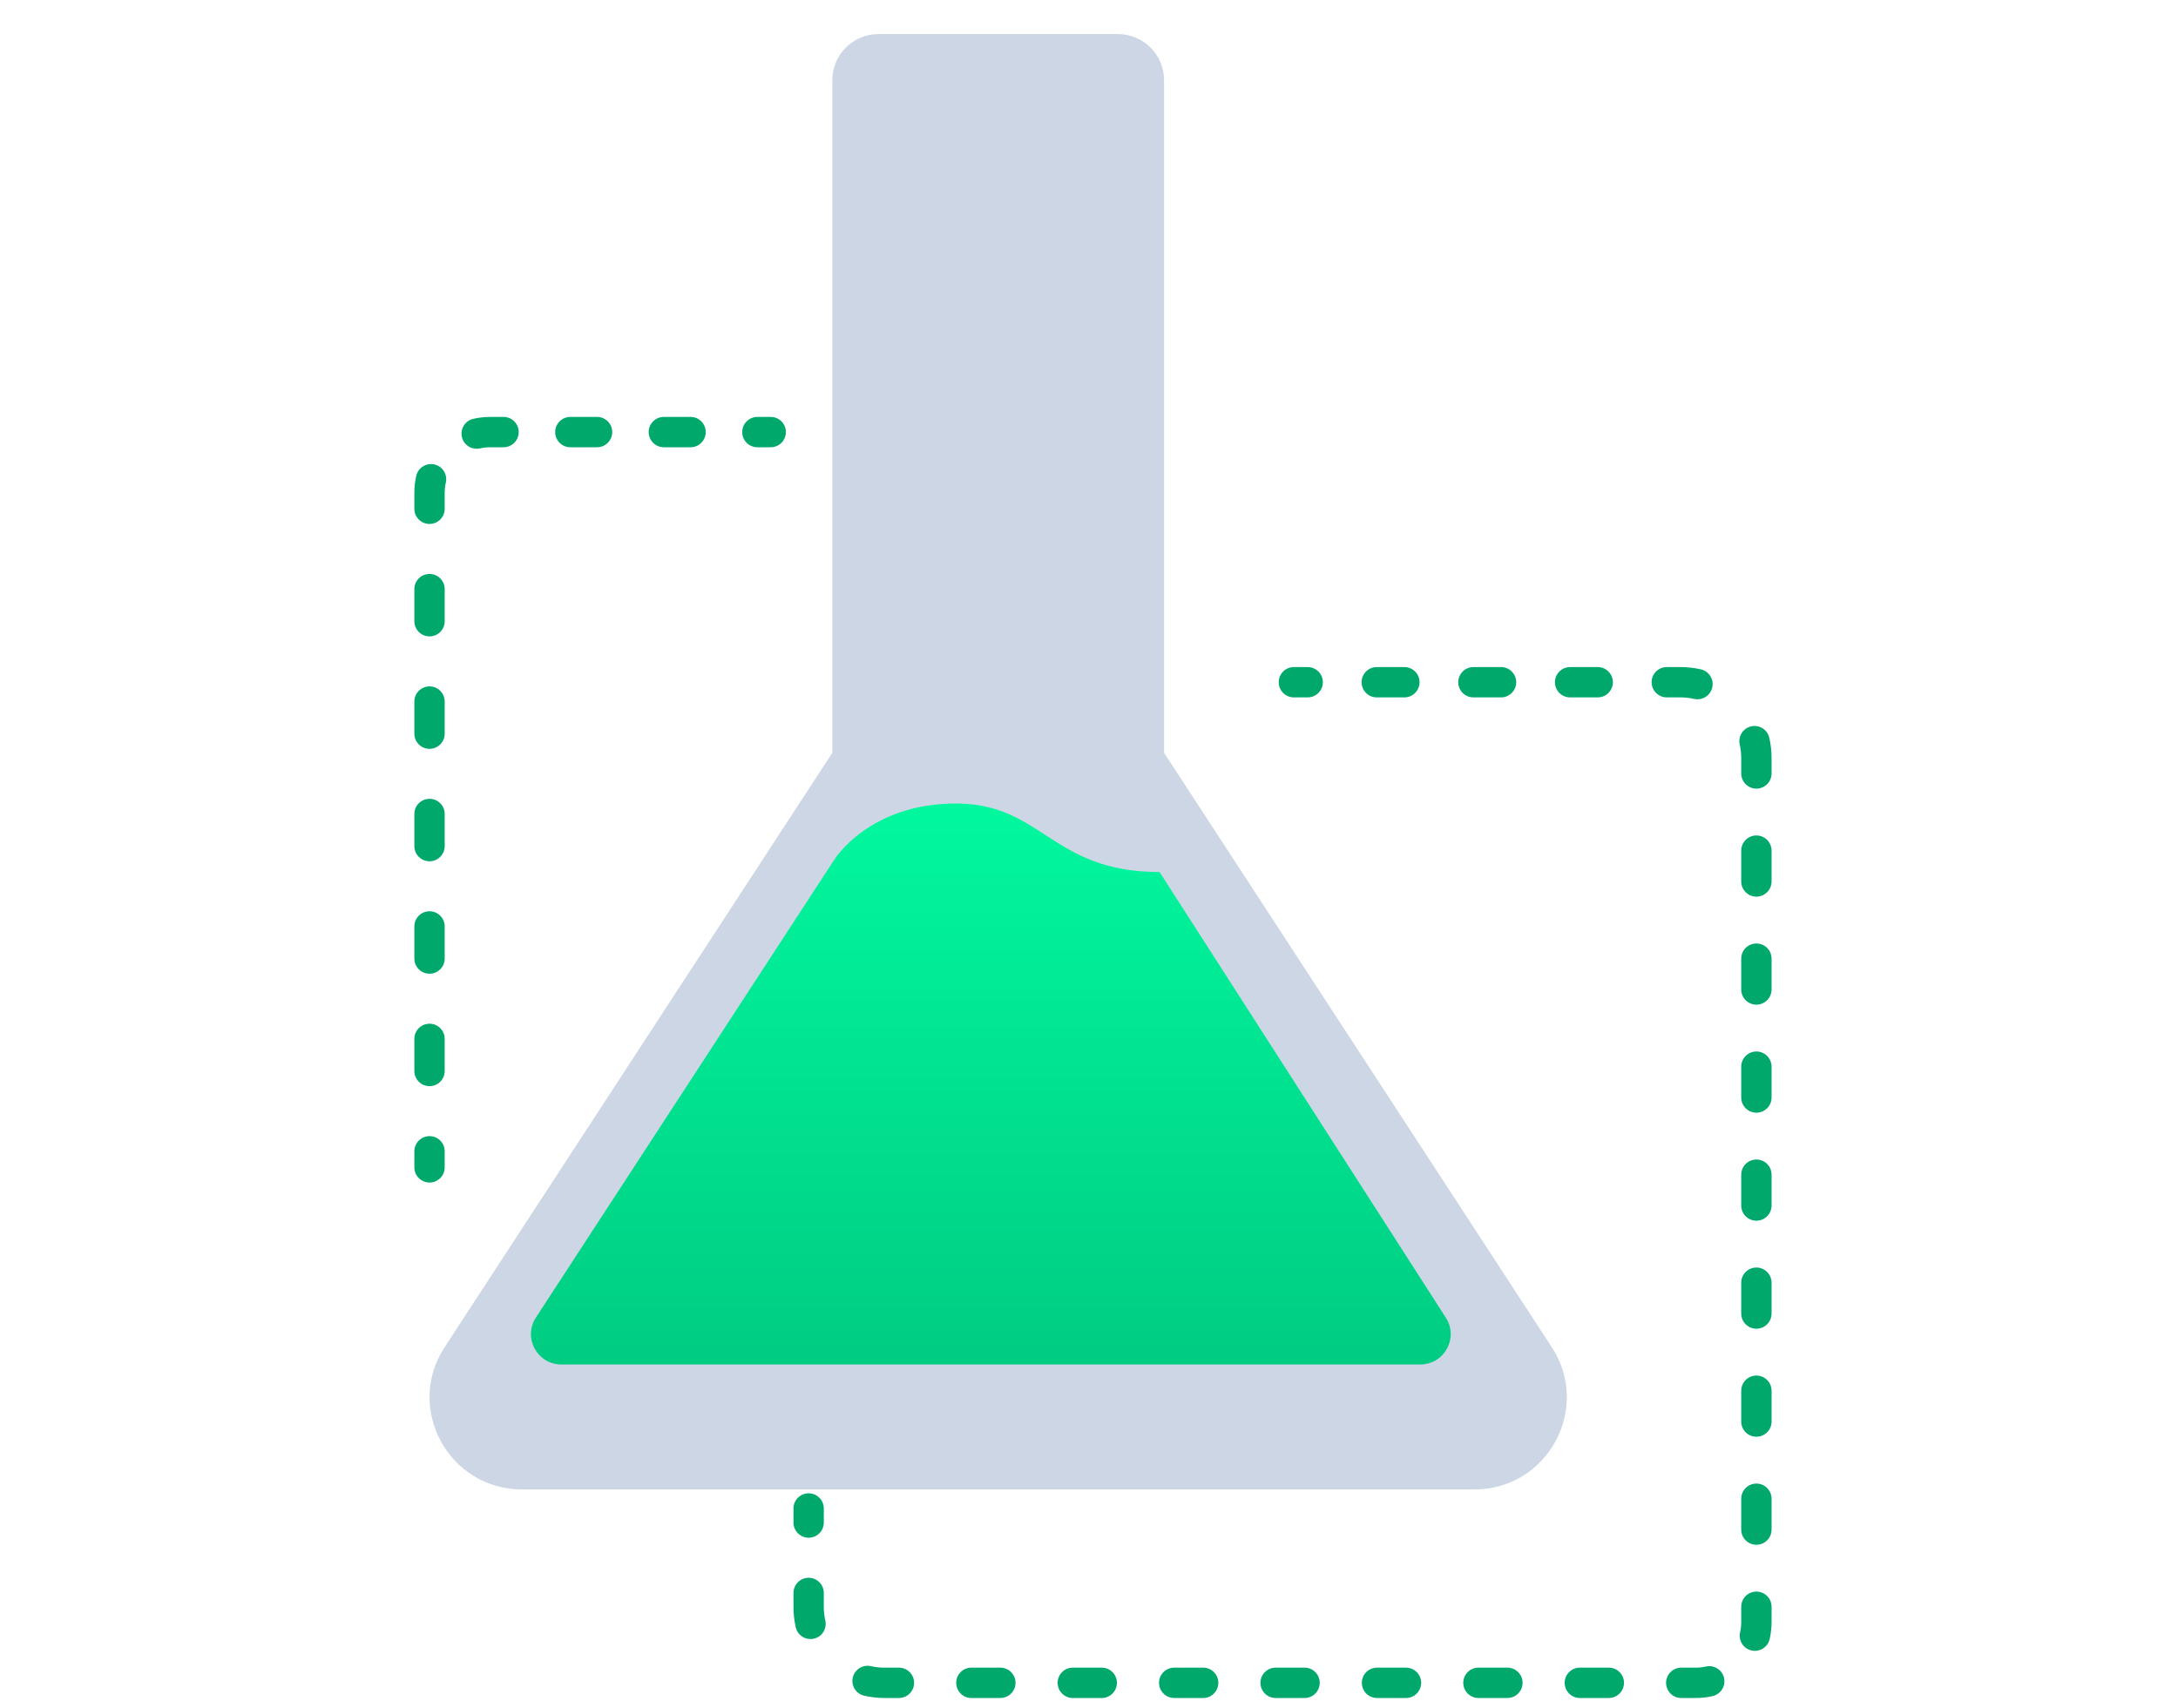 <svg width="102" height="80" viewBox="0 0 102 80" fill="none" xmlns="http://www.w3.org/2000/svg">
<g clip-path="url(#clip0_567_2990)">
<g filter="url(#filter0_d_567_2990)">
<path d="M41.145 0C39.949 0 38.98 0.966 38.98 2.157V33.669L20.822 61.513C18.95 64.383 21.018 68.177 24.454 68.177H69.04C72.476 68.177 74.544 64.383 72.673 61.513L54.515 33.669V2.157C54.515 0.966 53.545 0 52.349 0H41.145Z" fill="#CDD6E5"/>
</g>
<path d="M39.087 40.247L25.097 61.72C24.481 62.665 25.159 63.916 26.287 63.916H66.517C67.641 63.916 68.32 62.673 67.713 61.728L54.305 40.849C49.233 40.849 48.827 37.639 44.769 37.639C40.711 37.639 39.087 40.247 39.087 40.247Z" fill="url(#paint0_linear_567_2990)"/>
<path fill-rule="evenodd" clip-rule="evenodd" d="M36.805 20.24C36.805 19.848 36.487 19.53 36.094 19.53H35.469C35.077 19.53 34.759 19.848 34.759 20.24C34.759 20.633 35.077 20.951 35.469 20.951H36.094C36.487 20.951 36.805 20.633 36.805 20.24ZM33.051 20.24C33.051 19.848 32.733 19.53 32.341 19.53H31.09C30.697 19.53 30.379 19.848 30.379 20.24C30.379 20.633 30.697 20.951 31.09 20.951H32.341C32.733 20.951 33.051 20.633 33.051 20.24ZM28.672 20.24C28.672 19.848 28.354 19.53 27.961 19.53H26.71C26.318 19.53 26 19.848 26 20.24C26 20.633 26.318 20.951 26.71 20.951H27.961C28.354 20.951 28.672 20.633 28.672 20.24ZM24.292 20.24C24.292 19.848 23.974 19.53 23.582 19.53H22.956C22.686 19.53 22.421 19.561 22.166 19.619C21.784 19.706 21.544 20.086 21.631 20.468C21.718 20.851 22.099 21.09 22.481 21.004C22.633 20.969 22.792 20.951 22.956 20.951H23.582C23.974 20.951 24.292 20.633 24.292 20.24ZM20.344 21.756C19.961 21.669 19.581 21.909 19.494 22.291C19.436 22.546 19.405 22.81 19.405 23.081V23.834C19.405 24.226 19.723 24.544 20.116 24.544C20.508 24.544 20.826 24.226 20.826 23.834V23.081C20.826 22.917 20.844 22.758 20.879 22.606C20.966 22.224 20.726 21.843 20.344 21.756ZM20.116 26.886C19.723 26.886 19.405 27.204 19.405 27.596V29.101C19.405 29.493 19.723 29.811 20.116 29.811C20.508 29.811 20.826 29.493 20.826 29.101V27.596C20.826 27.204 20.508 26.886 20.116 26.886ZM20.116 32.153C19.723 32.153 19.405 32.471 19.405 32.863V34.368C19.405 34.76 19.723 35.078 20.116 35.078C20.508 35.078 20.826 34.76 20.826 34.368V32.863C20.826 32.471 20.508 32.153 20.116 32.153ZM20.116 37.42C19.723 37.42 19.405 37.738 19.405 38.13V39.635C19.405 40.027 19.723 40.345 20.116 40.345C20.508 40.345 20.826 40.027 20.826 39.635V38.13C20.826 37.738 20.508 37.42 20.116 37.42ZM20.116 42.687C19.723 42.687 19.405 43.005 19.405 43.397V44.902C19.405 45.294 19.723 45.612 20.116 45.612C20.508 45.612 20.826 45.294 20.826 44.902V43.397C20.826 43.005 20.508 42.687 20.116 42.687ZM20.116 47.954C19.723 47.954 19.405 48.272 19.405 48.664V50.169C19.405 50.561 19.723 50.879 20.116 50.879C20.508 50.879 20.826 50.561 20.826 50.169V48.664C20.826 48.272 20.508 47.954 20.116 47.954ZM20.116 53.221C19.723 53.221 19.405 53.539 19.405 53.931V54.684C19.405 55.076 19.723 55.394 20.116 55.394C20.508 55.394 20.826 55.076 20.826 54.684V53.931C20.826 53.539 20.508 53.221 20.116 53.221Z" fill="#00A86B"/>
<path fill-rule="evenodd" clip-rule="evenodd" d="M41.421 78.119C41.202 78.119 40.99 78.095 40.788 78.049C40.405 77.962 40.025 78.201 39.938 78.584C39.851 78.966 40.09 79.347 40.473 79.434C40.778 79.503 41.096 79.54 41.421 79.54H42.099C42.491 79.54 42.809 79.222 42.809 78.829C42.809 78.437 42.491 78.119 42.099 78.119H41.421ZM44.781 78.829C44.781 79.222 45.099 79.54 45.492 79.54H46.848C47.241 79.54 47.559 79.222 47.559 78.829C47.559 78.437 47.241 78.119 46.848 78.119H45.492C45.099 78.119 44.781 78.437 44.781 78.829ZM49.531 78.829C49.531 79.222 49.849 79.54 50.241 79.54H51.598C51.99 79.54 52.308 79.222 52.308 78.829C52.308 78.437 51.99 78.119 51.598 78.119H50.241C49.849 78.119 49.531 78.437 49.531 78.829ZM54.28 78.829C54.28 79.222 54.598 79.54 54.99 79.54H56.347C56.739 79.54 57.057 79.222 57.057 78.829C57.057 78.437 56.739 78.119 56.347 78.119H54.99C54.598 78.119 54.28 78.437 54.28 78.829ZM59.029 78.829C59.029 79.222 59.347 79.54 59.739 79.54H61.096C61.489 79.54 61.806 79.222 61.806 78.829C61.806 78.437 61.489 78.119 61.096 78.119H59.739C59.347 78.119 59.029 78.437 59.029 78.829ZM63.778 78.829C63.778 79.222 64.096 79.54 64.489 79.54H65.846C66.238 79.54 66.556 79.222 66.556 78.829C66.556 78.437 66.238 78.119 65.846 78.119H64.489C64.096 78.119 63.778 78.437 63.778 78.829ZM68.528 78.829C68.528 79.222 68.846 79.54 69.238 79.54H70.595C70.987 79.54 71.305 79.222 71.305 78.829C71.305 78.437 70.987 78.119 70.595 78.119H69.238C68.846 78.119 68.528 78.437 68.528 78.829ZM73.277 78.829C73.277 79.222 73.595 79.54 73.987 79.54H75.344C75.736 79.54 76.054 79.222 76.054 78.829C76.054 78.437 75.736 78.119 75.344 78.119H73.987C73.595 78.119 73.277 78.437 73.277 78.829ZM78.026 78.829C78.026 79.222 78.344 79.54 78.736 79.54H79.415C79.686 79.54 79.95 79.509 80.205 79.451C80.587 79.364 80.827 78.984 80.74 78.601C80.653 78.219 80.272 77.979 79.89 78.066C79.738 78.101 79.579 78.119 79.415 78.119H78.736C78.344 78.119 78.026 78.437 78.026 78.829ZM82.028 77.314C82.41 77.4 82.79 77.161 82.877 76.778C82.935 76.524 82.966 76.259 82.966 75.989V75.266C82.966 74.874 82.648 74.556 82.256 74.556C81.863 74.556 81.545 74.874 81.545 75.266V75.989C81.545 76.153 81.527 76.312 81.492 76.464C81.406 76.846 81.645 77.227 82.028 77.314ZM38.116 76.761C38.498 76.675 38.738 76.294 38.651 75.912C38.605 75.709 38.58 75.497 38.58 75.278V74.619C38.58 74.227 38.262 73.909 37.87 73.909C37.478 73.909 37.16 74.227 37.16 74.619V75.278C37.16 75.604 37.196 75.921 37.266 76.227C37.353 76.609 37.733 76.849 38.116 76.761ZM82.256 72.362C82.648 72.362 82.966 72.044 82.966 71.652V70.206C82.966 69.814 82.648 69.496 82.256 69.496C81.863 69.496 81.545 69.814 81.545 70.206V71.652C81.545 72.044 81.863 72.362 82.256 72.362ZM37.87 72.032C38.262 72.032 38.58 71.714 38.58 71.322V70.662C38.58 70.27 38.262 69.952 37.87 69.952C37.478 69.952 37.16 70.27 37.16 70.662V71.322C37.16 71.714 37.478 72.032 37.87 72.032ZM82.256 67.302C82.648 67.302 82.966 66.984 82.966 66.592V65.146C82.966 64.754 82.648 64.436 82.256 64.436C81.863 64.436 81.545 64.754 81.545 65.146V66.592C81.545 66.984 81.863 67.302 82.256 67.302ZM82.256 62.242C82.648 62.242 82.966 61.924 82.966 61.532V60.086C82.966 59.694 82.648 59.376 82.256 59.376C81.863 59.376 81.545 59.694 81.545 60.086V61.532C81.545 61.924 81.863 62.242 82.256 62.242ZM82.256 57.182C82.648 57.182 82.966 56.864 82.966 56.472V55.026C82.966 54.634 82.648 54.316 82.256 54.316C81.863 54.316 81.545 54.634 81.545 55.026V56.472C81.545 56.864 81.863 57.182 82.256 57.182ZM82.256 52.122C82.648 52.122 82.966 51.804 82.966 51.412V49.966C82.966 49.574 82.648 49.256 82.256 49.256C81.863 49.256 81.545 49.574 81.545 49.966V51.412C81.545 51.804 81.863 52.122 82.256 52.122ZM82.256 47.062C82.648 47.062 82.966 46.744 82.966 46.352V44.906C82.966 44.514 82.648 44.196 82.256 44.196C81.863 44.196 81.545 44.514 81.545 44.906V46.352C81.545 46.744 81.863 47.062 82.256 47.062ZM82.256 42.002C82.648 42.002 82.966 41.684 82.966 41.292V39.846C82.966 39.454 82.648 39.136 82.256 39.136C81.863 39.136 81.545 39.454 81.545 39.846V41.292C81.545 41.684 81.863 42.002 82.256 42.002ZM82.256 36.942C82.648 36.942 82.966 36.624 82.966 36.232V35.509C82.966 35.184 82.929 34.867 82.86 34.561C82.773 34.178 82.392 33.939 82.01 34.026C81.627 34.113 81.388 34.493 81.475 34.876C81.521 35.079 81.545 35.291 81.545 35.509V36.232C81.545 36.624 81.863 36.942 82.256 36.942ZM80.188 32.204C80.275 31.821 80.035 31.441 79.653 31.354C79.347 31.284 79.03 31.248 78.705 31.248H78.058C77.666 31.248 77.348 31.566 77.348 31.958C77.348 32.35 77.666 32.668 78.058 32.668H78.705C78.923 32.668 79.135 32.693 79.338 32.739C79.72 32.826 80.101 32.586 80.188 32.204ZM59.885 31.958C59.885 32.35 60.203 32.668 60.595 32.668H61.242C61.634 32.668 61.952 32.35 61.952 31.958C61.952 31.566 61.634 31.248 61.242 31.248H60.595C60.203 31.248 59.885 31.566 59.885 31.958ZM63.766 31.958C63.766 32.35 64.084 32.668 64.476 32.668H65.769C66.162 32.668 66.48 32.35 66.48 31.958C66.48 31.566 66.162 31.248 65.769 31.248H64.476C64.084 31.248 63.766 31.566 63.766 31.958ZM68.293 31.958C68.293 32.35 68.611 32.668 69.003 32.668H70.297C70.689 32.668 71.007 32.35 71.007 31.958C71.007 31.566 70.689 31.248 70.297 31.248H69.003C68.611 31.248 68.293 31.566 68.293 31.958ZM72.82 31.958C72.82 32.35 73.138 32.668 73.531 32.668H74.824C75.216 32.668 75.534 32.35 75.534 31.958C75.534 31.566 75.216 31.248 74.824 31.248H73.531C73.138 31.248 72.82 31.566 72.82 31.958Z" fill="#00A86B"/>
</g>
<defs>
<filter id="filter0_d_567_2990" x="8.953" y="-9.568" width="75.589" height="90.502" filterUnits="userSpaceOnUse" color-interpolation-filters="sRGB">
<feFlood flood-opacity="0" result="BackgroundImageFix"/>
<feColorMatrix in="SourceAlpha" type="matrix" values="0 0 0 0 0 0 0 0 0 0 0 0 0 0 0 0 0 0 127 0" result="hardAlpha"/>
<feOffset dy="1.595"/>
<feGaussianBlur stdDeviation="5.582"/>
<feComposite in2="hardAlpha" operator="out"/>
<feColorMatrix type="matrix" values="0 0 0 0 0.063 0 0 0 0 0.537 0 0 0 0 0.804 0 0 0 0.1 0"/>
<feBlend mode="normal" in2="BackgroundImageFix" result="effect1_dropShadow_567_2990"/>
<feBlend mode="normal" in="SourceGraphic" in2="effect1_dropShadow_567_2990" result="shape"/>
</filter>
<linearGradient id="paint0_linear_567_2990" x1="46.392" y1="37.639" x2="46.392" y2="63.916" gradientUnits="userSpaceOnUse">
<stop stop-color="#01F89E"/>
<stop offset="1" stop-color="#00CC82"/>
</linearGradient>
<clipPath id="clip0_567_2990">
<rect width="100.134" height="79.539" fill="white" transform="translate(0.941)"/>
</clipPath>
</defs>
</svg>
